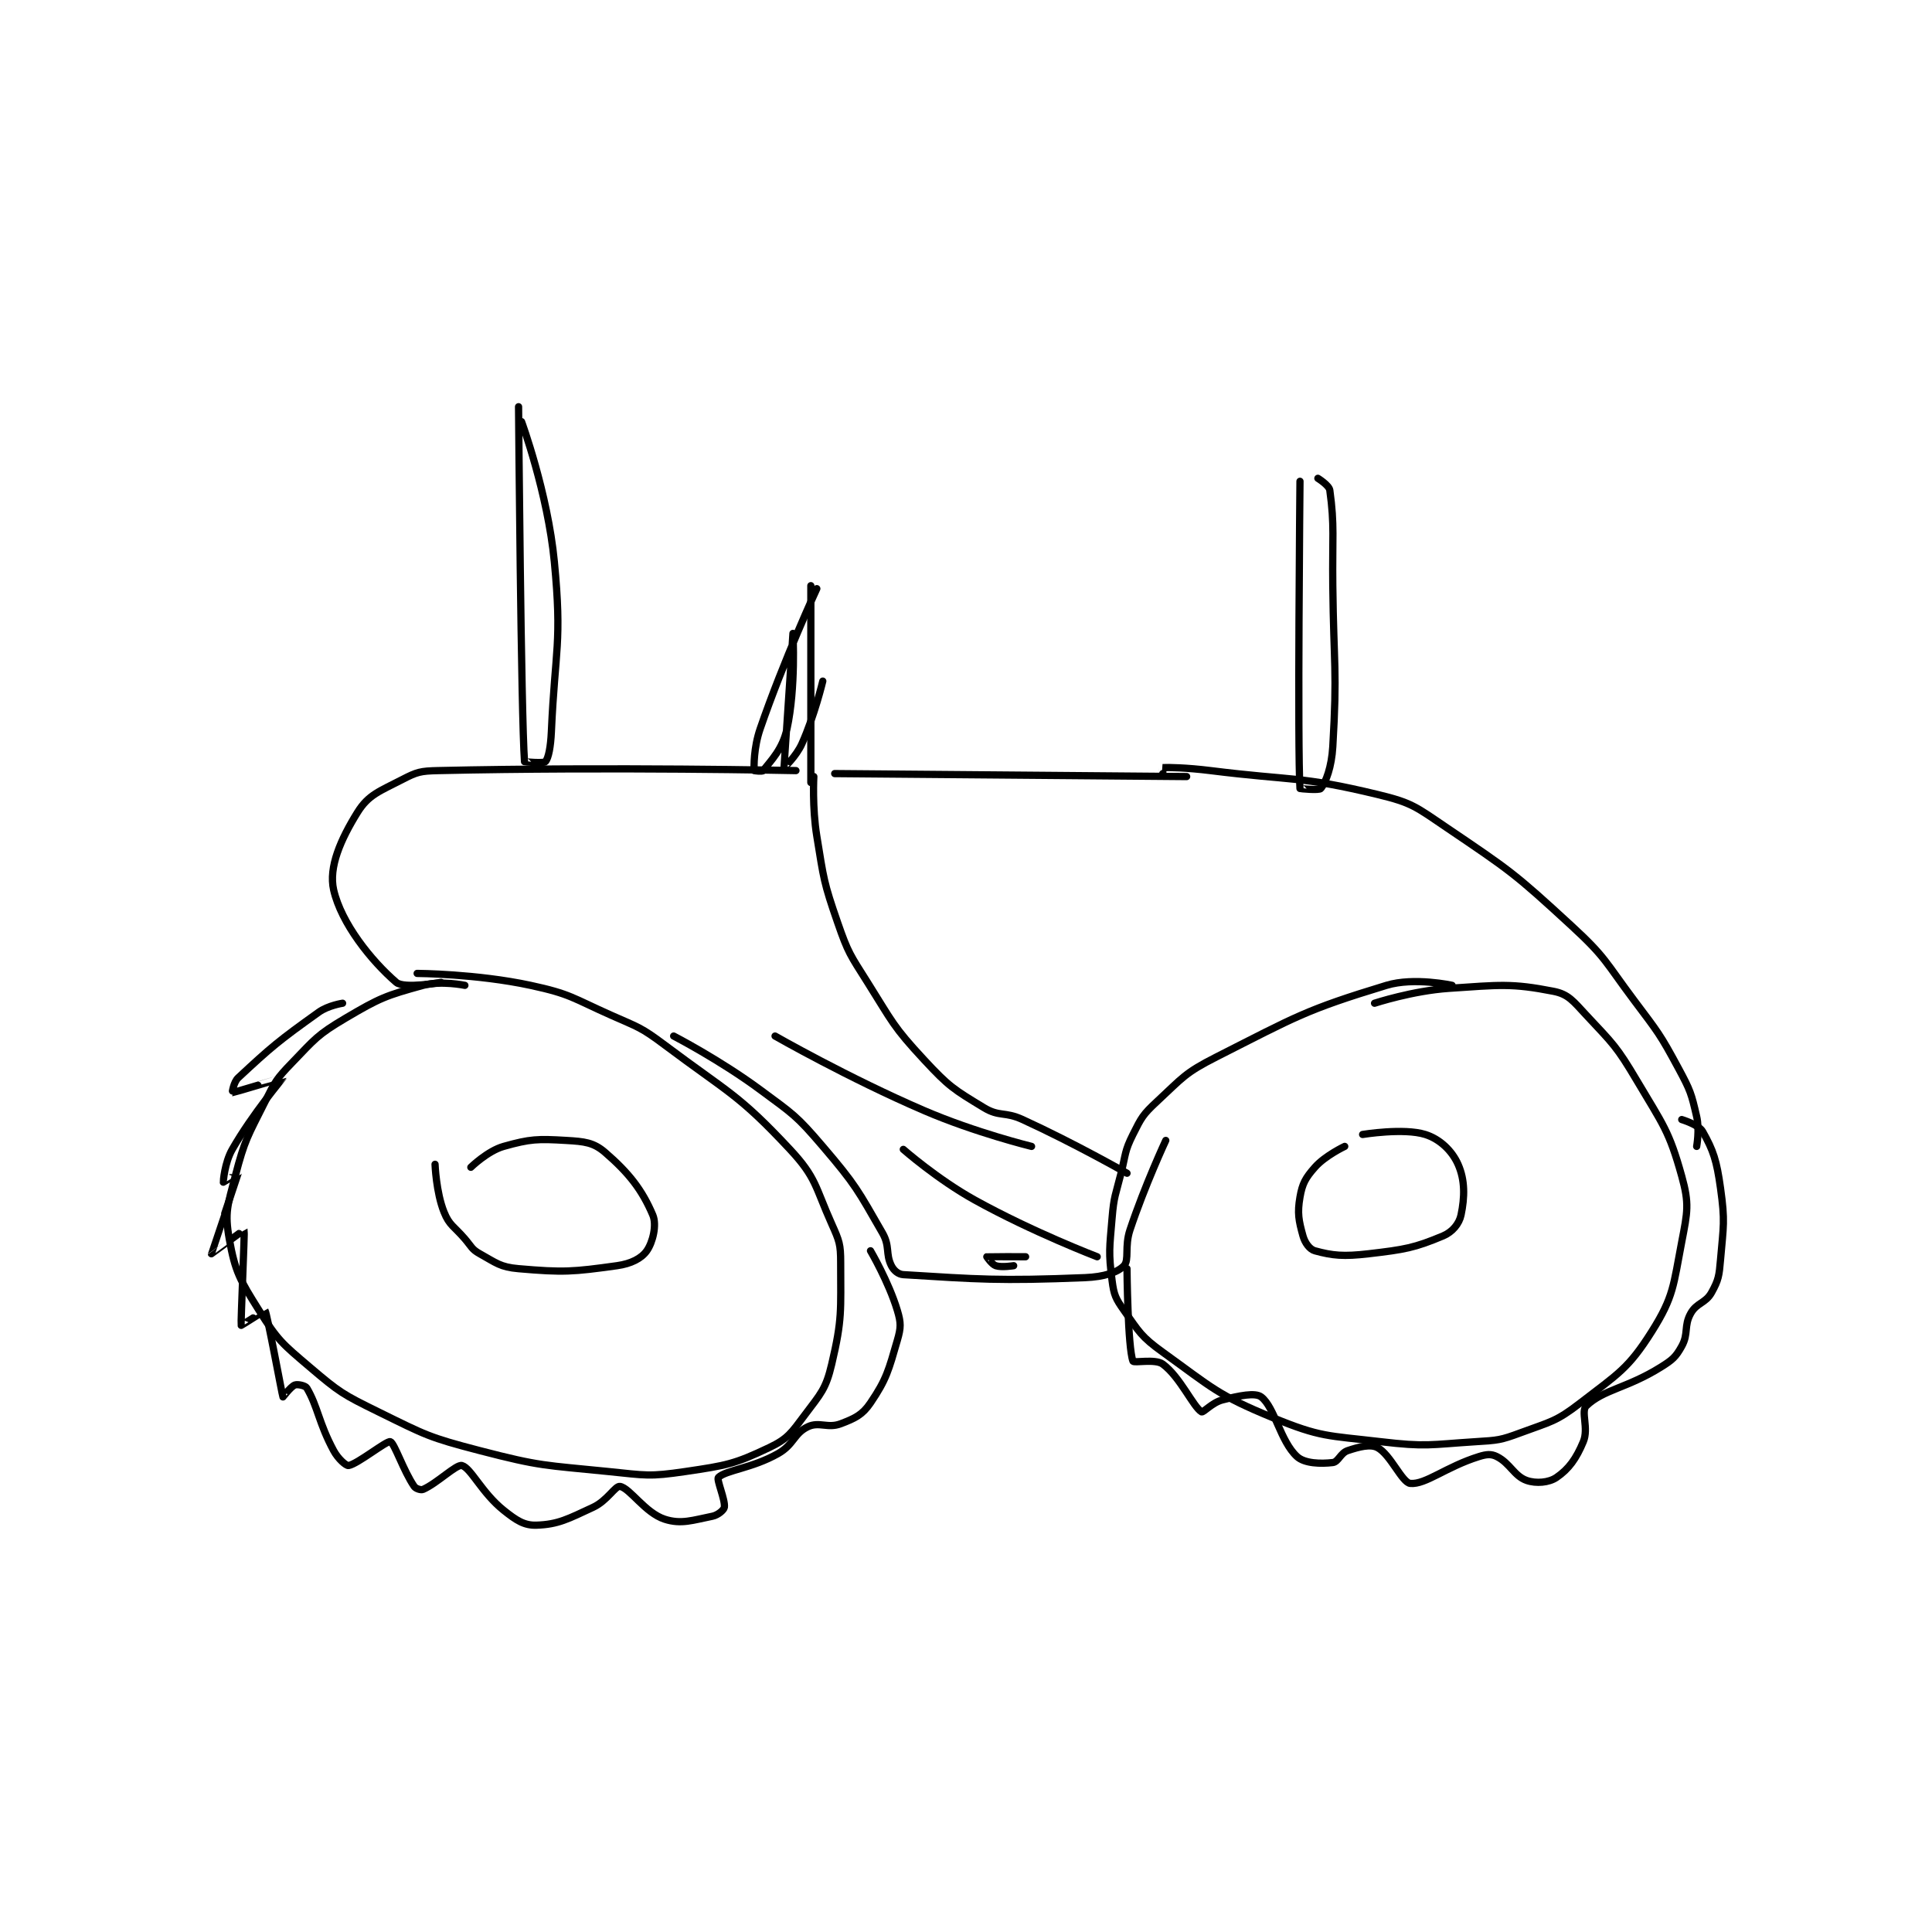 <?xml version="1.0" encoding="utf-8"?>
<!DOCTYPE svg PUBLIC "-//W3C//DTD SVG 1.1//EN" "http://www.w3.org/Graphics/SVG/1.1/DTD/svg11.dtd">
<svg viewBox="0 0 800 800" preserveAspectRatio="xMinYMin meet" xmlns="http://www.w3.org/2000/svg" version="1.1">
<g fill="none" stroke="black" stroke-linecap="round" stroke-linejoin="round" stroke-width="2.429">
<g transform="translate(87.52,168.419) scale(1.235) translate(-14,-45)">
<path id="0" d="M99 239 C99 239 91.004 237.349 85 239 C72.553 242.423 70.531 243.186 59 250 C49.468 255.632 48.793 256.919 41 265 C35.779 270.414 35.412 271.175 32 278 C26.15 289.699 25.236 290.593 22 303 C19.477 312.671 18.424 315.136 20 324 C21.968 335.069 23.556 337.737 30 348 C36.315 358.058 37.705 359.1 47 367 C57.024 375.52 58.042 376.126 70 382 C85.903 389.812 86.853 390.546 104 395 C124.561 400.34 125.648 399.834 147 402 C159.701 403.288 160.764 403.813 173 402 C186.735 399.965 189.361 399.529 201 394 C207.305 391.005 208.474 389.035 213 383 C218.375 375.834 220.033 374.36 222 366 C225.571 350.823 225 348.175 225 332 C225 325.815 224.567 324.739 222 319 C216.404 306.491 216.877 303.511 208 294 C190.697 275.461 187.458 275.094 166 259 C157.983 252.987 157.263 253.117 148 249 C135.023 243.232 134.501 241.908 121 239 C103.003 235.124 83 235 83 235 "/>
<path id="1" d="M430 239 C430 239 417.297 236.176 408 239 C380.832 247.254 377.703 249.475 351 263 C340.344 268.397 339.711 269.911 331 278 C326.324 282.342 325.84 283.32 323 289 C320.16 294.68 320.639 295.445 319 302 C317.156 309.374 316.619 309.574 316 317 C315.148 327.226 314.761 328.397 316 338 C316.62 342.809 317.173 344.008 320 348 C325.113 355.219 325.705 356.748 333 362 C349.7 374.024 351.279 376.307 370 384 C385.975 390.565 388.213 389.907 406 392 C421.408 393.813 422.373 392.998 438 392 C445.419 391.526 446.167 391.538 453 389 C463.056 385.265 464.759 385.368 473 379 C485.645 369.229 489.089 367.565 497 355 C504.342 343.34 504.19 339.613 507 325 C508.937 314.93 509.575 312.269 507 303 C502.767 287.762 500.752 285.77 492 271 C485.134 259.414 484.069 258.717 475 249 C470.625 244.312 469.039 241.986 464 241 C449.884 238.238 445.95 238.87 429 240 C416.708 240.82 404 245 404 245 "/>
<path id="2" d="M89 299 C89 299 89.355 308.387 92 315 C93.815 319.537 95.323 319.71 99 324 C101.276 326.656 101.279 327.488 104 329 C109.52 332.067 110.843 333.465 117 334 C132.085 335.312 135.214 335.063 150 333 C154.773 332.334 158.209 330.538 160 328 C161.992 325.178 163.423 319.354 162 316 C158.454 307.642 154.04 301.931 146 295 C142.122 291.657 139.101 291.359 133 291 C123.375 290.434 120.929 290.489 112 293 C106.629 294.51 101 300 101 300 "/>
<path id="3" d="M394 293 C394 293 387.466 296.072 384 300 C380.844 303.577 379.791 305.45 379 310 C378.066 315.369 378.572 317.86 380 323 C380.657 325.366 382.266 327.527 384 328 C389.908 329.611 393.545 329.983 402 329 C414.15 327.587 417.417 327.019 427 323 C430.112 321.695 432.391 318.923 433 316 C434.24 310.051 434.38 304.355 432 299 C429.969 294.429 425.87 290.522 421 289 C413.76 286.738 400 289 400 289 "/>
<path id="4" d="M91 238 C91 238 78.623 240.259 76 238 C67.66 230.818 57.565 218.248 55 207 C53.267 199.402 57.361 190.072 63 181 C66.7 175.047 70.436 173.922 78 170 C82.952 167.432 84.148 167.133 90 167 C148.192 165.678 210 167 210 167 "/>
<path id="5" d="M333 168 C333 168 332.986 166.001 333 166 C334.745 165.891 341.087 166.011 349 167 C376.973 170.497 378.864 168.714 405 175 C416.571 177.783 417.81 179.102 428 186 C449.533 200.576 450.825 201.346 470 219 C481.661 229.735 481.291 231.055 491 244 C499.16 254.88 499.668 255.24 506 267 C509.918 274.277 510.215 275.264 512 283 C513.027 287.45 512 293 512 293 "/>
<path id="6" d="M169 256 C169 256 184.547 264.045 198 274 C209.145 282.247 210.121 282.605 219 293 C230.077 305.969 230.736 307.628 239 322 C241.596 326.516 239.999 328.998 242 333 C242.8 334.601 244.293 335.895 246 336 C270.904 337.533 278.048 338.174 307 337 C313.251 336.747 317.885 335.255 320 333 C321.812 331.067 320.144 326.569 322 321 C326.983 306.051 334 291 334 291 "/>
<path id="7" d="M215 171 L215 105 "/>
<path id="8" d="M117 45 C117 45 117.842 148.689 119 164 C119.005 164.068 125.44 164.623 126 164 C127.049 162.834 127.778 158.954 128 154 C129.254 125.992 131.629 124.339 129 97 C126.78 73.911 118 50 118 50 "/>
<path id="9" d="M379 70 C379 70 378.129 160.184 379 173 C379.004 173.059 385.457 173.691 386 173 C387.692 170.847 389.599 165.823 390 159 C391.522 133.118 390.314 131.983 390 105 C389.814 89.004 390.636 84.78 389 73 C388.768 71.33 385 69 385 69 "/>
<path id="10" d="M341 169 L223 168 "/>
<path id="11" d="M216 169 C216 169 215.425 179.35 217 189 C219.355 203.426 219.258 204.331 224 218 C227.541 228.208 228.149 228.72 234 238 C242.447 251.399 242.496 252.688 253 264 C261.321 272.961 262.887 273.871 273 280 C278.253 283.183 279.966 281.234 286 284 C303.594 292.064 321 302 321 302 "/>
<path id="12" d="M203 256 C203 256 227.624 270.082 253 281 C270.193 288.397 289 293 289 293 "/>
<path id="13" d="M246 294 C246 294 257.425 304.036 270 311 C289.389 321.738 311 330 311 330 "/>
<path id="14" d="M287 330 C287 330 274.128 329.962 274 330 C273.979 330.006 275.689 332.563 277 333 C278.967 333.656 283 333 283 333 "/>
<path id="15" d="M217 106 C217 106 206.001 129.76 198 153 C195.805 159.376 195.909 165.73 196 167 C196.001 167.02 198.68 167.408 199 167 C201.757 163.49 205.53 159.764 207 153 C210.03 139.061 209 121 209 121 C209 121 205.988 165.854 206 166 C206.002 166.024 210.106 162.225 212 158 C216.277 148.46 219 137 219 137 "/>
<path id="16" d="M58 245 C58 245 53.185 245.725 50 248 C36.589 257.58 34.17 259.6 23 270 C21.434 271.458 20.964 275 21 275 C21.31 275 38 269.971 38 270 C38 270.139 27.828 282.051 21 294 C18.425 298.506 17.977 304.907 18 305 C18.004 305.016 23.005 301.973 23 302 C22.966 302.201 13.988 328.888 14 329 C14.003 329.029 24.977 320.945 25 321 C25.21 321.503 23.81 352.268 24 353 C24.017 353.067 31.992 347.987 32 348 C32.754 349.292 37.725 376.312 38 377 C38.021 377.053 40.617 373.518 42 373 C42.911 372.658 45.526 373.197 46 374 C49.712 380.282 49.984 385.685 55 395 C56.493 397.772 59.181 400.129 60 400 C62.97 399.531 72.775 391.61 74 392 C75.366 392.435 78.438 401.82 82 407 C82.532 407.774 84.275 408.317 85 408 C89.669 405.957 96.163 399.524 98 400 C101.007 400.78 104.667 409.133 112 415 C116.231 418.385 118.888 420.137 123 420 C130.287 419.757 133.589 417.905 142 414 C146.729 411.804 149.455 406.743 151 407 C154.32 407.553 159.436 415.883 166 418 C171.548 419.79 175.437 418.312 182 417 C183.863 416.627 185.861 414.905 186 414 C186.373 411.575 183.301 404.699 184 404 C186.445 401.555 195.276 400.943 204 396 C209.369 392.957 209.28 389.248 214 387 C217.792 385.194 220.666 387.651 225 386 C229.824 384.162 232.26 383.037 235 379 C240.387 371.061 241.089 368.026 244 358 C245.233 353.754 245.258 352.192 244 348 C241.145 338.484 235 328 235 328 "/>
<path id="17" d="M321 334 C321 334 321.234 360.291 323 365 C323.264 365.704 330.477 364.135 333 366 C338.832 370.31 343.193 380.316 346 382 C346.571 382.343 349.589 378.853 353 378 C358.649 376.588 363.969 375.456 366 377 C370.514 380.43 372.401 391.868 378 397 C380.553 399.341 385.967 399.474 390 399 C391.876 398.779 392.59 395.803 395 395 C398.932 393.689 402.623 392.755 405 394 C409.335 396.271 413.231 405.756 416 406 C421.099 406.45 428.031 400.404 439 397 C441.551 396.208 443.097 396.049 445 397 C449.44 399.22 450.808 403.533 455 405 C458.16 406.106 462.443 405.75 465 404 C469.119 401.182 471.615 397.723 474 392 C475.88 387.488 473.085 381.841 475 380 C480.727 374.493 488.636 374.102 500 367 C503.902 364.561 504.983 363.63 507 360 C509.346 355.777 507.654 353.223 510 349 C512.017 345.37 514.983 345.63 517 342 C519.346 337.777 519.538 336.392 520 331 C520.985 319.504 521.567 318.231 520 307 C518.705 297.717 517.607 294.382 514 288 C512.718 285.732 507 284 507 284 "/>
</g>
</g>
</svg>

